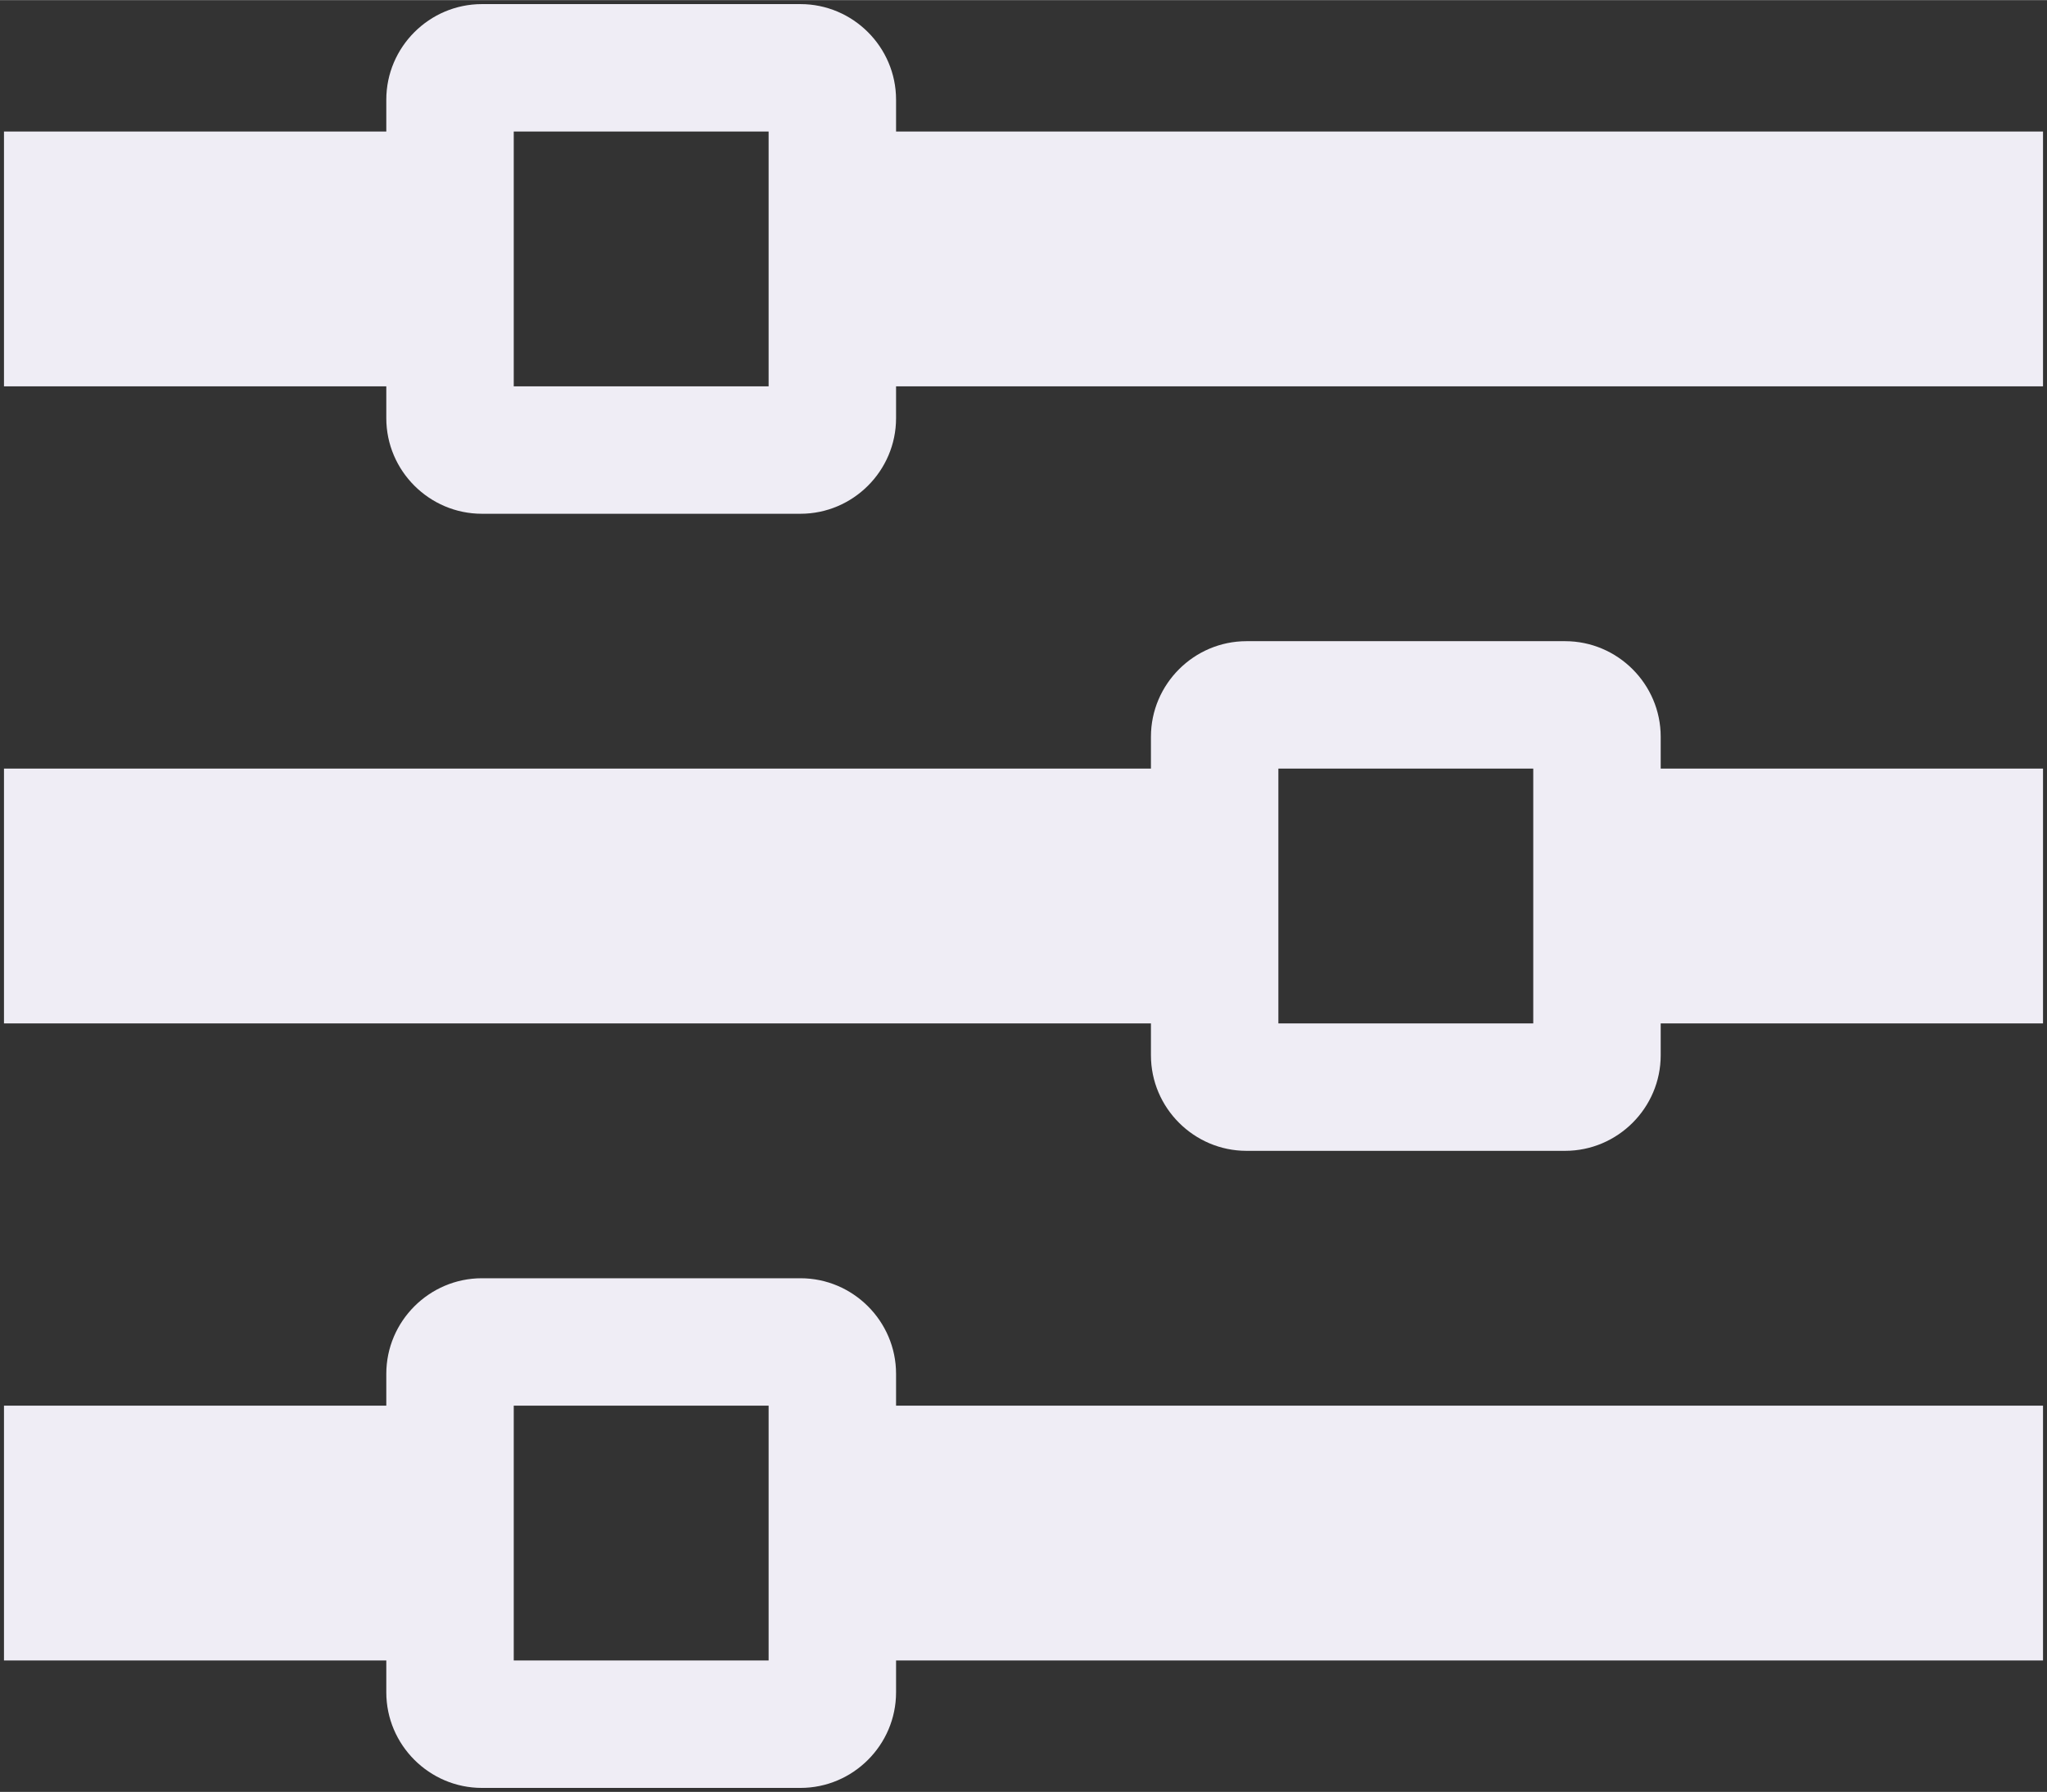 <?xml version="1.0" encoding="UTF-8" standalone="no"?>
<!DOCTYPE svg PUBLIC "-//W3C//DTD SVG 1.1//EN" "http://www.w3.org/Graphics/SVG/1.1/DTD/svg11.dtd">
<!-- Generated by Microsoft Visio, SVG Export control.svg Page-1 -->
<svg xmlns="http://www.w3.org/2000/svg" xmlns:xlink="http://www.w3.org/1999/xlink" xmlns:ev="http://www.w3.org/2001/xml-events"
		xmlns:v="http://schemas.microsoft.com/visio/2003/SVGExtensions/" width="5.354in" height="4.688in"
		viewBox="0 0 385.5 337.5" xml:space="preserve" color-interpolation-filters="sRGB" class="st2">
	<rect x="0" y="0" width="385.5" height="337.5" fill="#333333" stroke="none"/>
	<v:documentProperties v:langID="1033" v:viewMarkup="false"/>

	<style type="text/css">
	<![CDATA[
		.st1 {fill:#efedf5;stroke:none;stroke-linecap:butt;stroke-width:0.75}
		.st2 {fill:none;fill-rule:evenodd;font-size:12px;overflow:visible;stroke-linecap:square;stroke-miterlimit:3}
	]]>
	</style>

	<g v:mID="0" v:index="1" v:groupContext="foregroundPage">
		<title>Page-1</title>
		<v:pageProperties v:drawingScale="1" v:pageScale="1" v:drawingUnits="19" v:shadowOffsetX="9" v:shadowOffsetY="-9"/>
		<g id="shape1-1" v:mID="1" v:groupContext="shape" transform="translate(0.75,-0.75)">
			<title>Sheet.1</title>
			<path d="M168 25.5 L168 19.5 C168 9.6 159.9 1.5 150 1.5 L90 1.5 C80.1 1.5 72 9.6 72 19.5 L72 25.5 L0 25.5 L0 73.5 L72
						 73.5 L72 79.5 C72 89.4 80.1 97.5 90 97.5 L150 97.5 C159.9 97.5 168 89.4 168 79.5 L168 73.5 L384 73.5 L384
						 25.5 L168 25.5 ZM96 73.5 L96 25.5 L144 25.5 L144 73.5 L96 73.5 ZM312 139.5 C312 129.6 303.9 121.5 294 121.5
						 L234 121.5 C224.1 121.5 216 129.6 216 139.5 L216 145.5 L0 145.5 L0 193.5 L216 193.5 L216 199.5 C216 209.4
						 224.1 217.5 234 217.5 L294 217.5 C303.9 217.5 312 209.4 312 199.5 L312 193.5 L384 193.5 L384 145.5 L312
						 145.5 L312 139.5 ZM240 193.5 L240 145.5 L288 145.5 L288 193.5 L240 193.5 ZM168 259.5 C168 249.6 159.9 241.5
						 150 241.5 L90 241.5 C80.1 241.5 72 249.6 72 259.5 L72 265.5 L0 265.5 L0 313.5 L72 313.5 L72 319.5 C72 329.4
						 80.1 337.5 90 337.5 L150 337.5 C159.9 337.5 168 329.4 168 319.5 L168 313.5 L384 313.5 L384 265.5 L168 265.5
						 L168 259.5 ZM96 313.5 L96 265.5 L144 265.5 L144 313.5 L96 313.5 Z" class="st1"/>
		</g>
	</g>
</svg>
